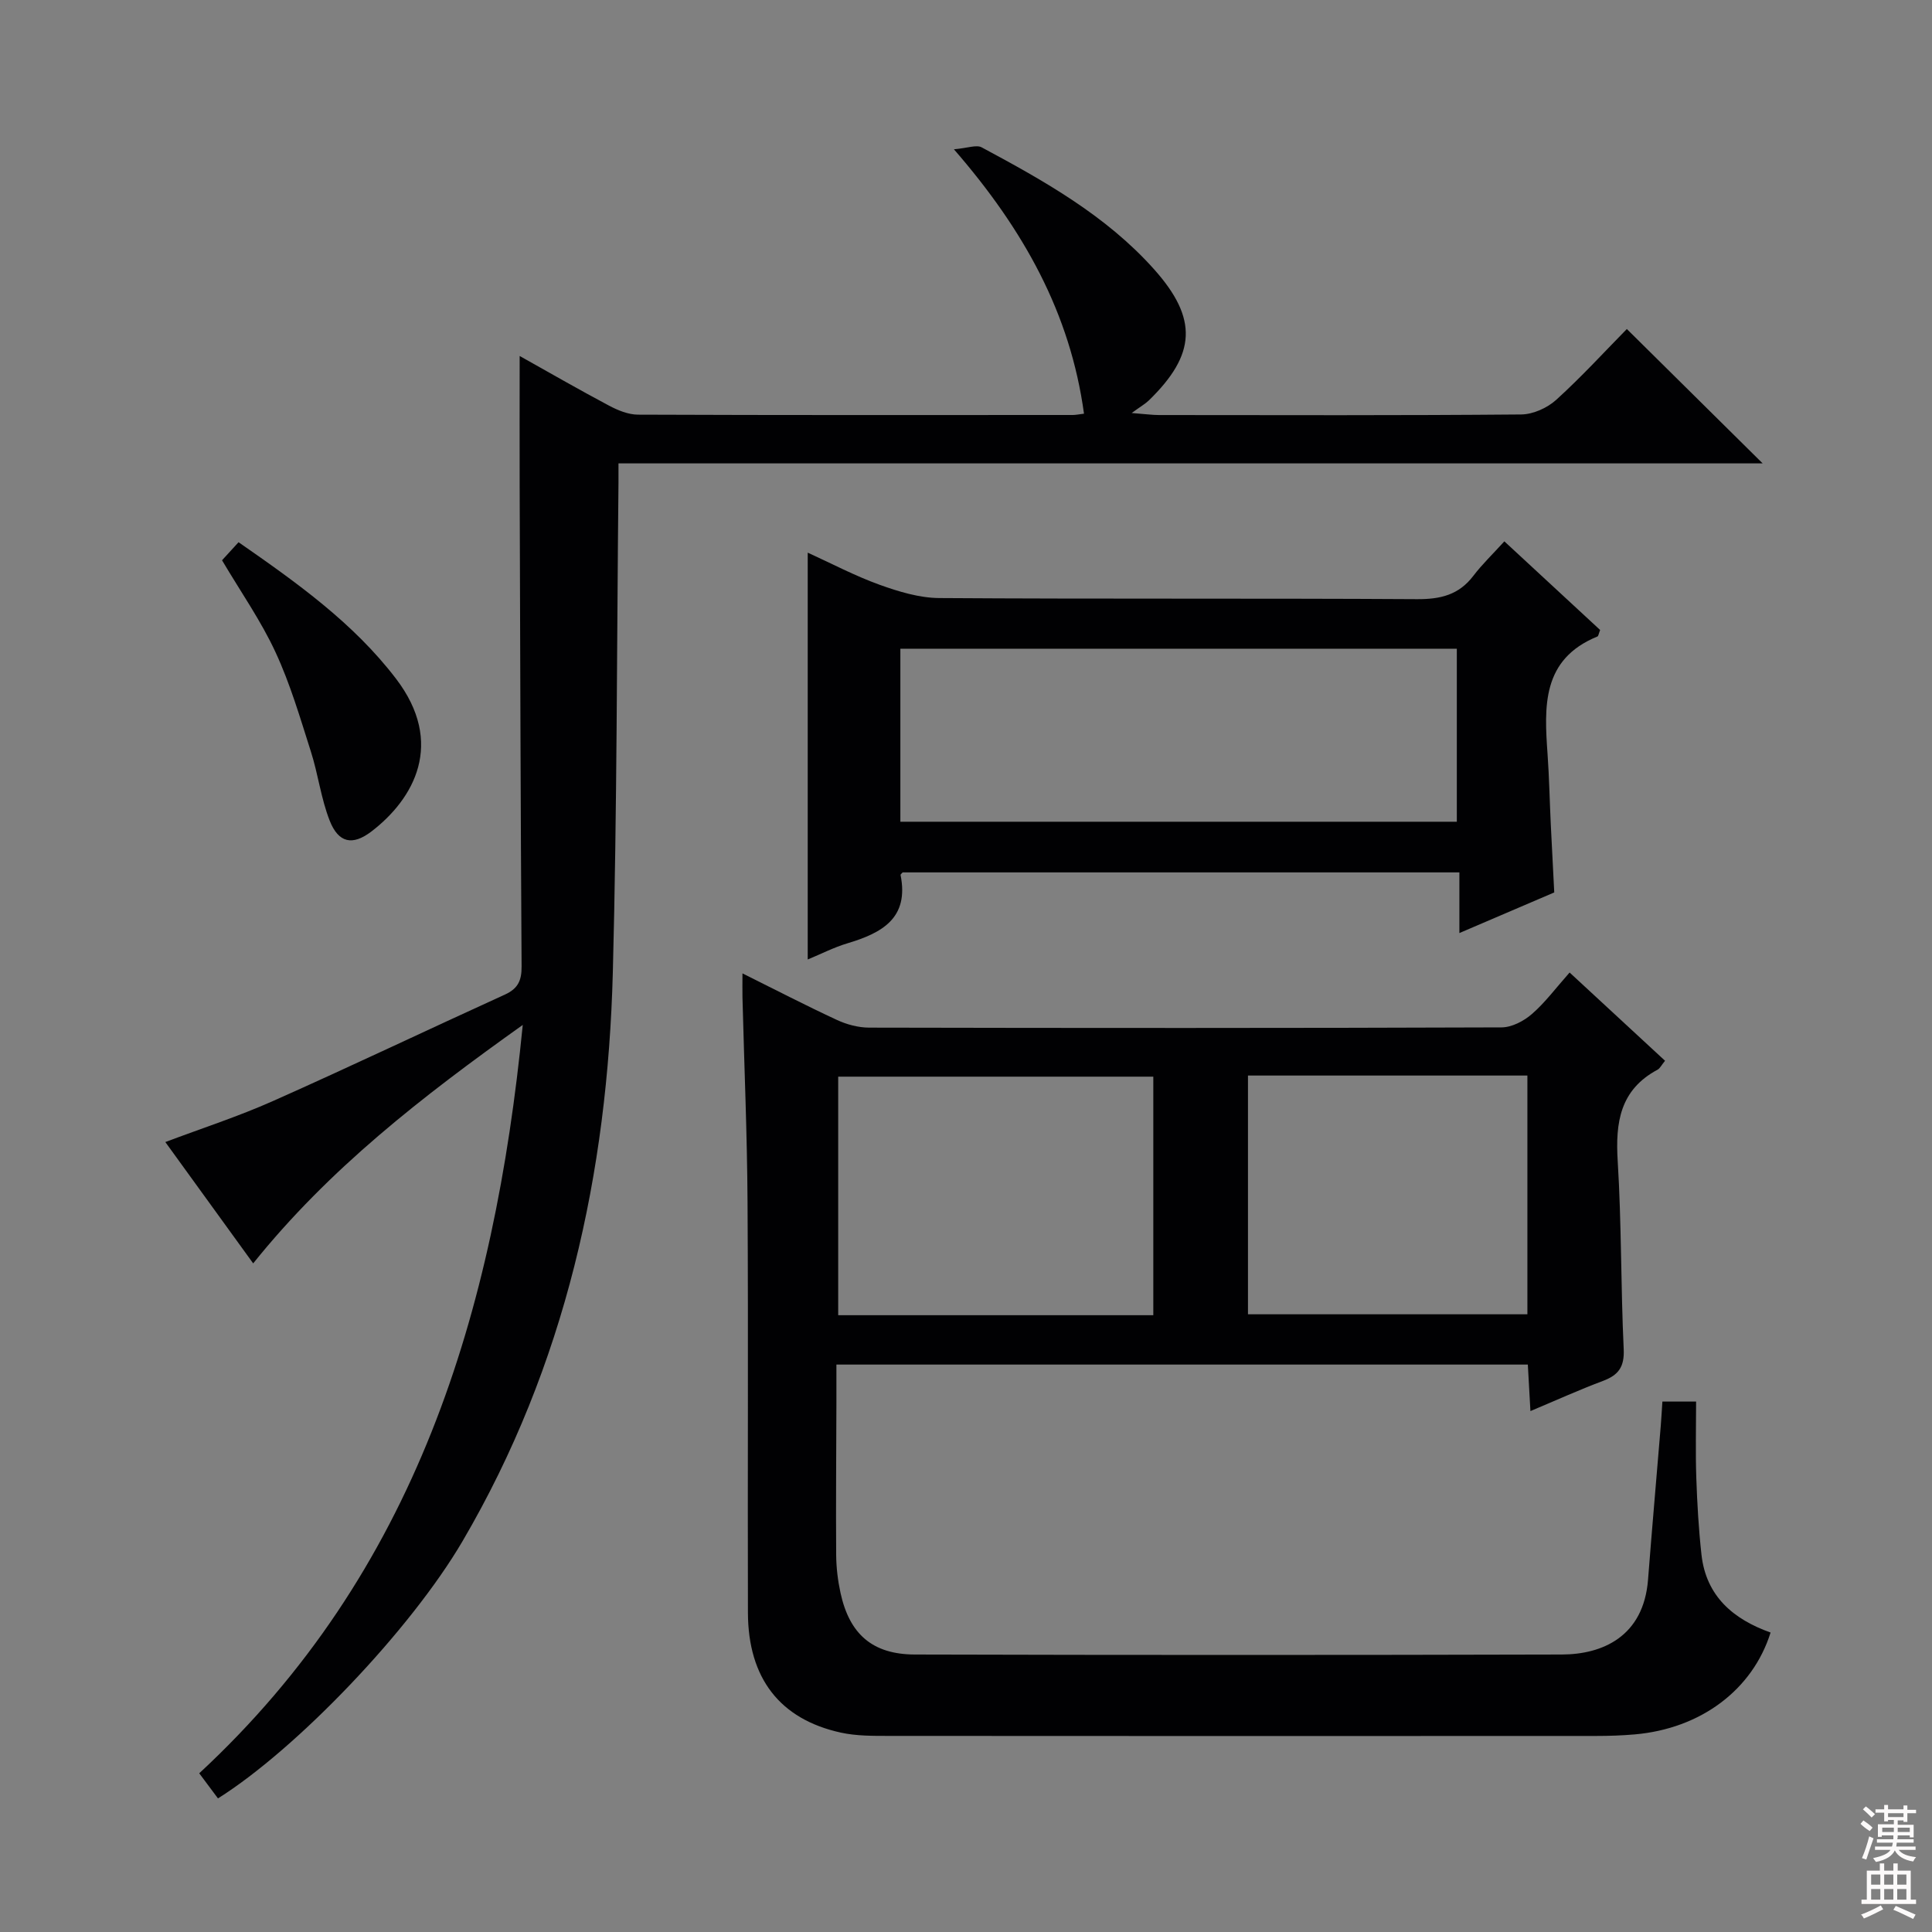 <svg enable-background="new 0 0 400 400" viewBox="0 0 400 400" xmlns="http://www.w3.org/2000/svg"><rect x="0" y="0" width="400" height="400" fill="#808080" stroke="none"/><g fill="#010103"><path d="m153.72 201.53c6.81 3.38 13.13 6.66 19.58 9.65 2.03.94 4.41 1.57 6.63 1.58 43.65.09 87.31.11 130.96-.05 2.13-.01 4.62-1.32 6.29-2.78 2.73-2.37 4.93-5.36 7.79-8.58 6.63 6.13 13.13 12.15 19.76 18.27-.74.89-1.04 1.58-1.57 1.86-7.76 4.16-8.73 10.92-8.23 18.93.8 12.94.63 25.95 1.24 38.91.17 3.69-1.08 5.38-4.31 6.59-4.94 1.85-9.76 4.04-15 6.24-.19-3.44-.36-6.38-.54-9.63-47.66 0-95.04 0-143.15 0 0 2.7.01 5.3 0 7.9-.03 10.5-.12 20.99-.05 31.49.02 2.64.34 5.31.9 7.89 1.86 8.53 6.61 12.72 15.37 12.75 44.65.12 89.31.12 133.96 0 8.37-.02 16.94-3.67 17.86-15.52.82-10.6 1.76-21.19 2.63-31.79.13-1.62.22-3.24.34-5.06h6.98c0 5.23-.14 10.5.04 15.76.18 5.31.49 10.64 1.07 15.92.96 8.66 6.63 13.4 14.31 16.14-3.73 11.88-14.47 19.9-28.13 21.09-2.65.23-5.32.32-7.98.32-48.82.02-97.64.03-146.45-.01-3.32 0-6.72.02-9.93-.68-12.62-2.77-19.2-11.26-19.24-24.83-.08-28.32.09-56.65-.08-84.97-.08-14.14-.69-28.28-1.05-42.42-.03-1.47 0-2.93 0-4.97zm85.06 21.38c-22.04 0-43.7 0-65.24 0v49.39h65.24c0-16.56 0-32.82 0-49.39zm19.6-.23v49.43h57.85c0-16.71 0-32.93 0-49.43-19.41 0-38.47 0-57.85 0z"/><path d="m45.13 372.34c-1.35-1.8-2.51-3.36-3.88-5.2 44.83-41.55 61.09-95.24 66.98-154.94-20.9 14.89-40.09 29.78-55.81 49.37-6.06-8.37-11.97-16.53-18.19-25.12 7.63-2.88 15.12-5.3 22.28-8.49 16.1-7.16 32-14.75 48.04-22.05 2.7-1.23 3.46-2.93 3.44-5.8-.21-33.16-.29-66.32-.4-99.48-.03-8.77 0-17.55 0-26.93 6.14 3.44 12.25 6.96 18.48 10.27 1.84.98 4 1.87 6.02 1.88 30 .12 60 .08 89.99.07.64 0 1.28-.14 2.35-.27-2.84-20.75-12.42-38.04-26.93-54.74 2.86-.25 4.66-.99 5.75-.4 12.92 6.93 25.75 14.12 35.67 25.22 9.17 10.26 8.71 17.66-1.06 27.17-.71.69-1.6 1.19-3.56 2.61 2.91.22 4.28.42 5.65.42 25 .02 50 .1 74.99-.12 2.46-.02 5.41-1.35 7.26-3.03 5.29-4.8 10.13-10.1 14.62-14.66 9.58 9.47 18.85 18.65 28.12 27.82-78.39 0-157.39 0-236.89 0 0 1.72.01 2.84 0 3.96-.35 33.81-.29 67.63-1.17 101.42-1.09 41.6-9.82 81.39-31.09 117.72-10.81 18.46-34.41 43.09-50.66 53.3z"/><path d="m186.88 180.62c-.23.27-.45.42-.43.52 1.81 8.98-3.88 12.03-10.99 14.16-2.79.83-5.42 2.19-8.23 3.35 0-28.26 0-55.94 0-84.23 5 2.28 9.81 4.82 14.88 6.65 3.95 1.42 8.22 2.72 12.35 2.75 32.97.22 65.94.03 98.9.23 4.86.03 8.67-.87 11.68-4.83 1.8-2.37 3.99-4.46 6.42-7.14 6.96 6.44 13.45 12.45 19.83 18.35-.31.78-.35 1.26-.56 1.35-11.56 4.72-11.02 14.51-10.32 24.42.34 4.8.43 9.61.66 14.42.22 4.62.47 9.25.72 14.15-6.32 2.71-12.68 5.43-19.64 8.41 0-4.37 0-8.25 0-12.56-38.78 0-77.09 0-115.27 0zm-.47-10.49h115.21c0-12.22 0-23.98 0-35.82-38.54 0-76.77 0-115.21 0z"/><path d="m45.97 116c1.03-1.13 2.14-2.34 3.42-3.74 12.15 8.44 23.78 16.73 32.57 28.22 10.24 13.38 3.75 24.92-5.05 31.66-3.94 3.01-6.83 2.38-8.65-2.23-1.8-4.57-2.39-9.61-3.9-14.32-2.21-6.93-4.26-13.97-7.31-20.54-2.97-6.44-7.1-12.34-11.08-19.05z"/></g><path d="m385.2 377.6.6-.7c.6.4 1.3.9 1.9 1.5l-.6.7c-.8-.5-1.4-1-1.9-1.5zm.3 7.1c.6-1.4 1.1-2.9 1.5-4.5.3.1.6.3.9.4-.5 1.4-1 2.9-1.5 4.4zm.2-10.1.6-.6c.7.5 1.3 1.1 1.9 1.6l-.7.7c-.6-.6-1.2-1.2-1.8-1.7zm8.4-.8h.8v.9h1.8v.7h-1.8v1.8h-.8v-.3h-1.2v.9h3.3v2.6h-.8v-.4h-2.5c0 .3 0 .6-.1.8h3.4v.7h-3.5c0 .3-.1.6-.1.8h4v.7h-3.5c.7.9 1.9 1.3 3.6 1.5-.2.2-.4.5-.6.9-1.9-.3-3.2-1.1-3.8-2.3-.5 1.1-1.8 2-3.9 2.4-.2-.3-.4-.5-.6-.8 1.9-.4 3.1-.9 3.6-1.7h-3.2v-.7h3.5c.1-.2.1-.5.2-.8h-3.3v-.7h3.4c0-.2 0-.5 0-.8h-2.4v.3h-.8v-2.6h3.3v-.9h-1.2v.3h-.8v-1.8h-1.8v-.7h1.8v-.9h.8v.9h3.2zm-4.4 5.5h2.4c0-.3 0-.6 0-.9h-2.4zm1.2-3.1h3.2v-.8h-3.2zm4.4 2.2h-2.4v.9h2.5v-.9z" fill="#fcfafa"/><path d="m389.2 385.8h.9v1.5h1.9v-1.5h.9v1.5h2.7v6h1.1v.9h-11.3v-.9h1.1v-6h2.7zm.2 8.7.5.8c-1.2.6-2.5 1.3-4 1.9-.2-.3-.3-.6-.6-.8 1.6-.6 3-1.3 4.1-1.9zm-2-4.3h1.9v-2.1h-1.9zm0 3.1h1.9v-2.2h-1.9zm2.7-3.1h1.9v-2.1h-1.9zm0 3.1h1.9v-2.2h-1.9zm2.4 1.3c1.4.6 2.7 1.2 4.1 1.8l-.5.9c-1.5-.7-2.8-1.4-4.1-1.9zm2.2-6.5h-1.9v2.1h1.9zm-1.9 5.2h1.9v-2.2h-1.9z" fill="#fcfafa"/></svg>
